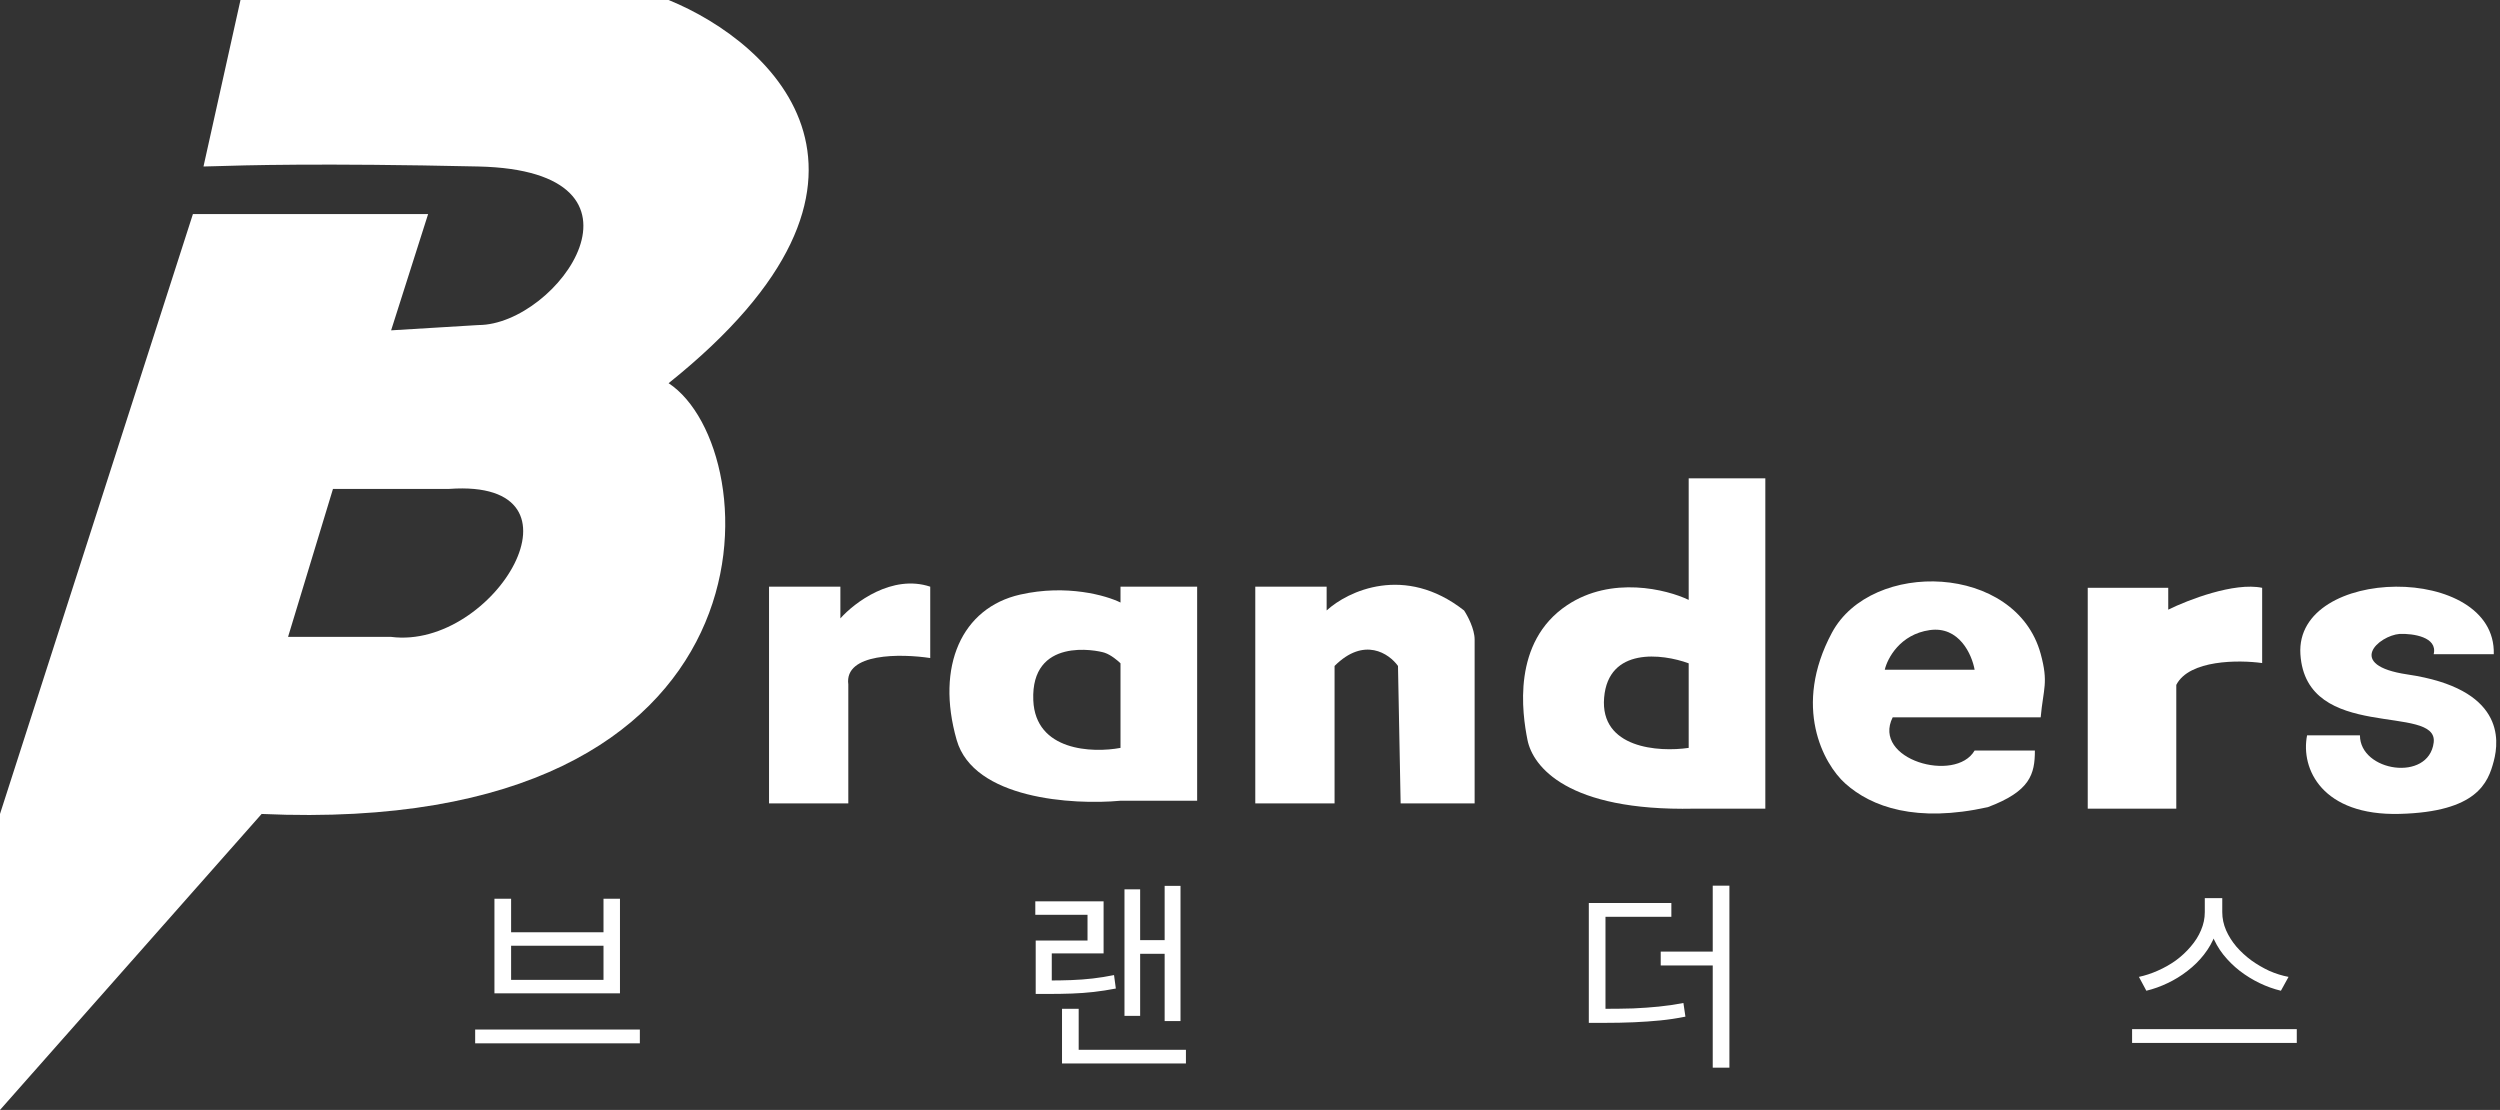 <svg width="473" height="210" viewBox="0 0 473 210" fill="none" xmlns="http://www.w3.org/2000/svg">
<rect x="0" y="0" width="473" height="210" fill="#333333" stroke="none"/>
<path fill-rule="evenodd" clip-rule="evenodd" d="M45.5 0H126.5C146.5 8.167 174.5 34.1 126.5 72.5C145.5 85 149.5 158.5 49.5 154L0 210V154L36.5 40.5H81L74 62.5L90.5 61.5C105.5 61.5 126.5 32.3 90.5 31.5C60.363 30.83 45.877 31.282 40.589 31.447C39.56 31.479 38.88 31.5 38.5 31.5L45.5 0ZM54.5 120.5L63 92.5H85C113 90.5 93.5 123 74 120.5H54.5Z" fill="white"/>
<path d="M159 111H145.5V152H160.5V129.5C159.7 123.5 170.5 123.667 176 124.5V111C168.8 108.6 161.667 114 159 117V111Z" fill="white"/>
<path d="M251 111H237.5V152H252.5V126C258.1 120.4 262.833 123.667 264.5 126L265 152H279V121C279 119 277.667 116.5 277 115.5C265.8 106.7 255 111.833 251 115.5V111Z" fill="white"/>
<path fill-rule="evenodd" clip-rule="evenodd" d="M319.5 90.5V113.5C315.333 111.5 304.9 108.9 296.5 114.5C286 121.5 288 135 289 140C290 145 296.5 153.5 320.5 153H334V90.5H319.5ZM319.5 141.5V125.5C314.5 123.667 304.3 122.4 303.5 132C302.7 141.6 313.833 142.333 319.5 141.5Z" fill="white"/>
<path fill-rule="evenodd" clip-rule="evenodd" d="M212 111H226.5V151.5H212C203 152.333 184.2 151.2 181 140C177 126 182 115 193 112.5C201.8 110.5 209.333 112.667 212 114V111ZM212 141.5V125.5C211.5 125 210.2 123.9 209 123.5C207.5 123 195 120.5 195.5 132.5C195.9 142.1 206.667 142.5 212 141.5Z" fill="white"/>
<path d="M89.9 194.782H121.06V197.404H89.9V194.782ZM93.548 170.044H96.702V176.39H114.182V170.044H117.298V187.942H93.548V170.044ZM96.702 178.936V185.396H114.182V178.936H96.702ZM220.351 167.612H223.353V193.186H220.351V167.612ZM214.803 177.872H221.301V180.456H214.803V177.872ZM212.751 168.258H215.715V192.198H212.751V168.258ZM200.933 198.62H224.379V201.204H200.933V198.62ZM200.933 190.868H204.087V199.532H200.933V190.868ZM195.955 185.51H198.197C199.818 185.51 201.313 185.485 202.681 185.434C204.074 185.383 205.43 185.282 206.747 185.13C208.064 184.978 209.407 184.763 210.775 184.484L211.117 187.03C209.673 187.309 208.28 187.524 206.937 187.676C205.594 187.828 204.214 187.929 202.795 187.98C201.376 188.031 199.844 188.056 198.197 188.056H195.955V185.51ZM195.879 170.538H208.799V180.38H198.995V186.84H195.955V177.948H205.759V173.084H195.879V170.538ZM300.604 190.868H303.226C305.379 190.868 307.305 190.843 309.002 190.792C310.699 190.716 312.308 190.602 313.828 190.45C315.373 190.298 316.931 190.07 318.502 189.766L318.882 192.35C317.235 192.679 315.627 192.92 314.056 193.072C312.485 193.224 310.839 193.338 309.116 193.414C307.393 193.49 305.43 193.528 303.226 193.528H300.604V190.868ZM300.604 170.842H316.222V173.464H303.758V191.818H300.604V170.842ZM324.05 167.574H327.204V202.002H324.05V167.574ZM314.208 180.038H325.38V182.66H314.208V180.038ZM417.147 169.93H419.921V172.59C419.921 174.085 419.655 175.503 419.123 176.846C418.616 178.189 417.907 179.443 416.995 180.608C416.108 181.748 415.07 182.774 413.879 183.686C412.714 184.598 411.46 185.371 410.117 186.004C408.8 186.637 407.457 187.119 406.089 187.448L404.683 184.826C405.874 184.573 407.064 184.18 408.255 183.648C409.471 183.116 410.611 182.47 411.675 181.71C412.739 180.925 413.676 180.051 414.487 179.088C415.323 178.125 415.969 177.099 416.425 176.01C416.906 174.895 417.147 173.755 417.147 172.59V169.93ZM417.755 169.93H420.453V172.59C420.453 173.755 420.694 174.895 421.175 176.01C421.656 177.099 422.302 178.125 423.113 179.088C423.949 180.051 424.899 180.925 425.963 181.71C427.027 182.47 428.154 183.129 429.345 183.686C430.561 184.218 431.777 184.598 432.993 184.826L431.549 187.448C430.181 187.119 428.838 186.637 427.521 186.004C426.204 185.371 424.95 184.598 423.759 183.686C422.594 182.774 421.555 181.748 420.643 180.608C419.731 179.443 419.022 178.189 418.515 176.846C418.008 175.503 417.755 174.085 417.755 172.59V169.93ZM403.391 194.706H434.551V197.328H403.391V194.706Z" fill="white"/>
<path d="M410.231 111.215H395V153H411.754V129.582C414.191 124.807 423.6 124.837 428 125.45V111.215C422.72 110.113 413.954 113.511 410.231 115.348V111.215Z" fill="white"/>
<path d="M471.823 123.771H460.452C461.243 120.491 456.496 119.846 454.024 119.934C450.069 120.254 443.641 125.857 455.507 127.608C473.702 130.294 472.898 139.91 471.823 144C470.749 148.09 468.659 153.605 454.024 153.989C439.389 154.373 435.235 145.5 436.5 139.12H446.5C446.5 146 459.5 148 460.452 140.5C461.403 133 436.298 140.559 435.236 123.771C434.173 106.984 472.318 106.504 471.823 123.771Z" fill="white"/>
<path fill-rule="evenodd" clip-rule="evenodd" d="M373.598 142H379.5H385C385 146.5 384.098 149.713 376.098 152.713C362.598 155.713 354.098 152.713 349.098 148.213C345.016 144.54 339.098 133.713 346.598 119.713C354.064 105.775 381.433 106.604 386.098 123.713C387.598 129.213 386.598 130.216 386.098 135.715L358.098 135.715C354.098 143.713 370 148.213 373.598 142ZM373.598 126.715H356.598C357.098 124.549 359.498 120.015 365.098 119.215C370.698 118.415 373.098 123.882 373.598 126.715Z" fill="white"/>
</svg>

